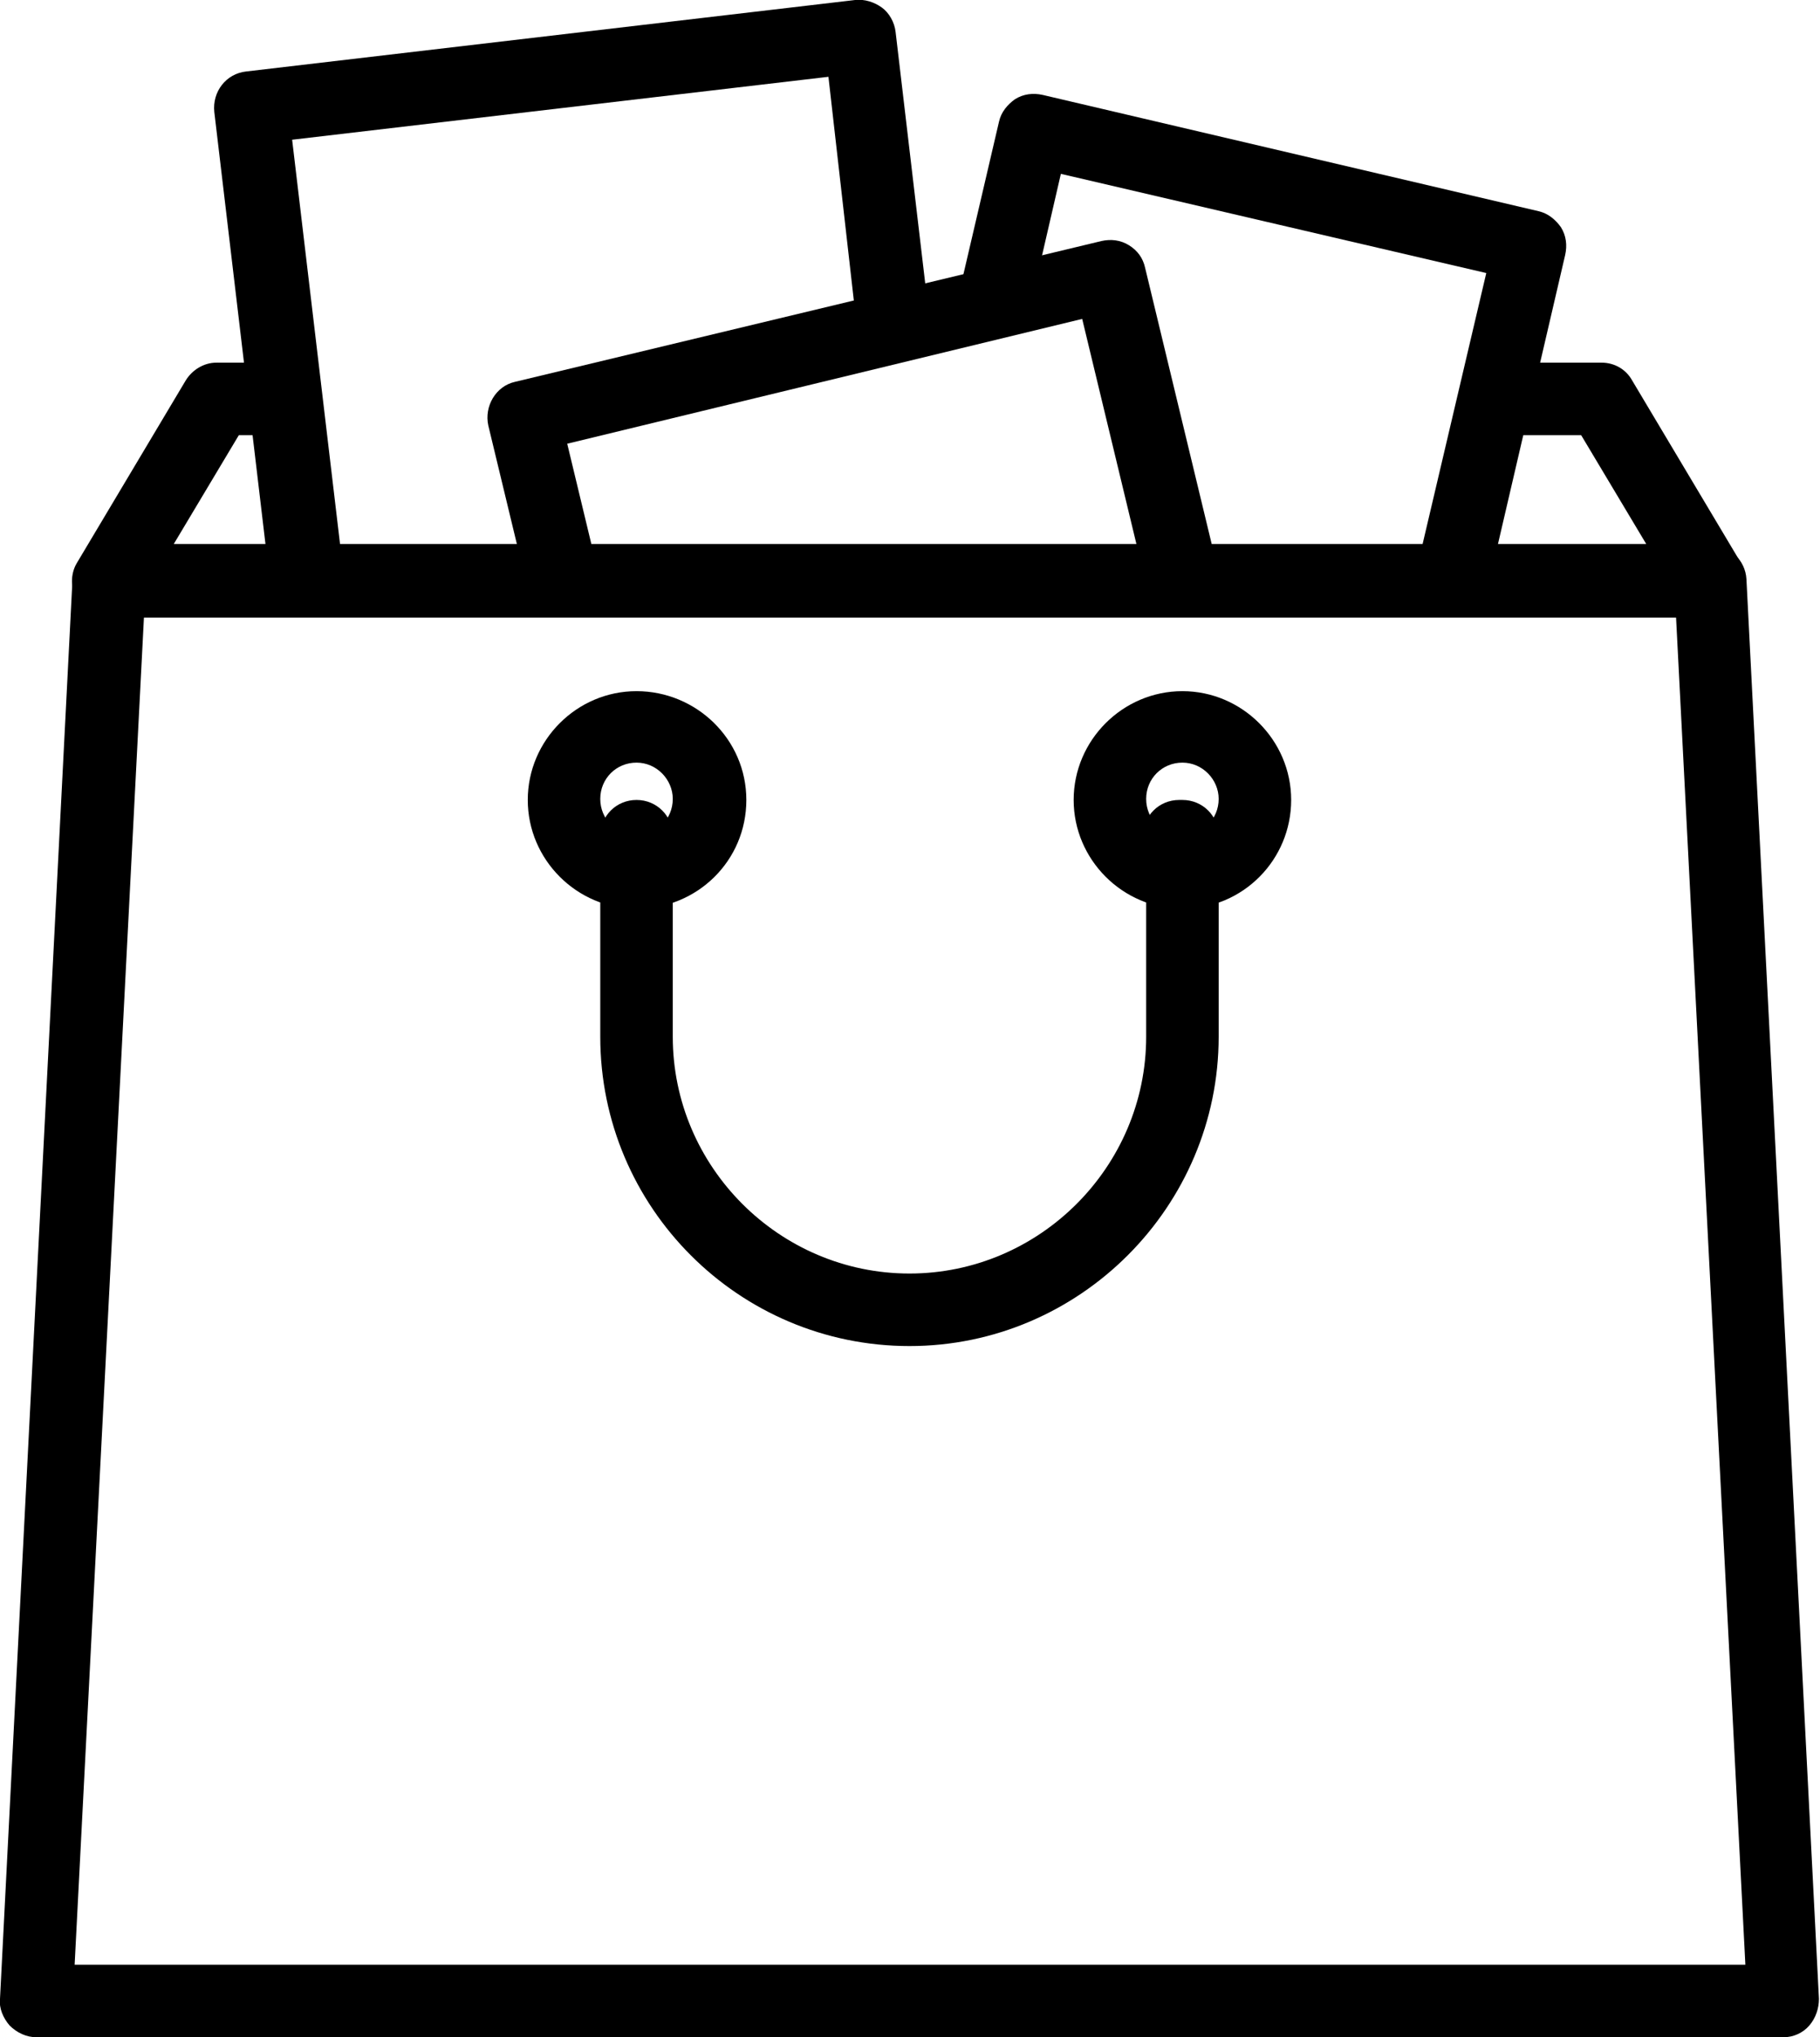 <!-- Generator: Adobe Illustrator 22.0.0, SVG Export Plug-In  -->
<svg version="1.1"
	 xmlns="http://www.w3.org/2000/svg" xmlns:xlink="http://www.w3.org/1999/xlink" xmlns:a="http://ns.adobe.com/AdobeSVGViewerExtensions/3.0/"
	 x="0px" y="0px" width="170.7px" height="191px" viewBox="0 0 170.7 191" style="enable-background:new 0 0 170.7 191;"
	 xml:space="preserve">
<style type="text/css">
	.st0{fill:none;stroke:#000000;stroke-width:4;stroke-linecap:round;stroke-linejoin:round;stroke-miterlimit:10;}
</style>
<defs>
</defs>
<path d="M160.4,57.9H10.2c-1.2,0-2.4-0.7-3-1.7s-0.6-2.4,0-3.4l10.2-17.1c0.6-1,1.7-1.7,2.9-1.7H26c1.9,0,3.4,1.5,3.4,3.4
	c0,1.9-1.5,3.4-3.4,3.4h-3.6l-6.1,10.2h138.1l-6.1-10.2h-7.9c-1.9,0-3.4-1.5-3.4-3.4c0-1.9,1.5-3.4,3.4-3.4h9.8
	c1.2,0,2.3,0.6,2.9,1.7l10.2,17.1c0.6,1.1,0.6,2.4,0,3.4S161.7,57.9,160.4,57.9z"/>
<path d="M136.4,56.6c-0.3,0-0.5,0-0.8-0.1c-1.8-0.4-3-2.3-2.5-4.1l6.3-26.8l-39.9-9.3l-2.7,11.7c-0.4,1.8-2.3,3-4.1,2.5
	c-1.8-0.4-3-2.3-2.5-4.1l3.5-15c0.2-0.9,0.8-1.6,1.5-2.1c0.8-0.5,1.7-0.6,2.6-0.4l46.5,10.9c0.9,0.2,1.6,0.8,2.1,1.5
	c0.5,0.8,0.6,1.7,0.4,2.6l-7,30.1C139.4,55.5,137.9,56.6,136.4,56.6z"/>
<path d="M28.7,57.4c-1.7,0-3.2-1.3-3.4-3l-5.2-43.9c-0.2-1.9,1.1-3.6,3-3.8L80.2,0c0.9-0.1,1.8,0.2,2.5,0.7S83.9,2.1,84,3l3.1,26.3
	c0.2,1.9-1.1,3.6-3,3.8c-1.9,0.2-3.6-1.1-3.8-3L77.7,7.2l-50.3,5.9l4.8,40.5c0.2,1.9-1.1,3.6-3,3.8C29,57.4,28.9,57.4,28.7,57.4z"/>
<path d="M110.8,57.4c-1.5,0-2.9-1-3.3-2.6l-6-24.9L53.2,41.6l2.6,10.8c0.4,1.8-0.7,3.7-2.5,4.1c-1.8,0.4-3.7-0.7-4.1-2.5l-3.4-14.1
	c-0.4-1.8,0.7-3.7,2.5-4.1l55-13.2c0.9-0.2,1.8-0.1,2.6,0.4c0.8,0.5,1.3,1.2,1.5,2.1l6.8,28.2c0.4,1.8-0.7,3.7-2.5,4.1
	C111.3,57.4,111.1,57.4,110.8,57.4z"/>
<path d="M167.3,191H3.4c-0.9,0-1.8-0.4-2.5-1.1c-0.6-0.7-1-1.6-0.9-2.5L6.8,54.3c0.1-1.8,1.6-3.2,3.4-3.2h150.2
	c1.8,0,3.3,1.4,3.4,3.2l6.8,133.1c0,0.9-0.3,1.8-0.9,2.5C169.1,190.6,168.2,191,167.3,191z M7,184.2h156.7l-6.5-126.3H13.5L7,184.2z
	"/>
<path d="M110.9,85.2c-5.6,0-10.2-4.6-10.2-10.2s4.6-10.2,10.2-10.2s10.2,4.6,10.2,10.2S116.6,85.2,110.9,85.2z M110.9,71.5
	c-1.9,0-3.4,1.5-3.4,3.4c0,1.9,1.5,3.4,3.4,3.4c1.9,0,3.4-1.5,3.4-3.4C114.3,73.1,112.8,71.5,110.9,71.5z"/>
<path d="M59.7,85.2c-5.6,0-10.2-4.6-10.2-10.2s4.6-10.2,10.2-10.2S70,69.3,70,75S65.4,85.2,59.7,85.2z M59.7,71.5
	c-1.9,0-3.4,1.5-3.4,3.4c0,1.9,1.5,3.4,3.4,3.4c1.9,0,3.4-1.5,3.4-3.4C63.1,73.1,61.6,71.5,59.7,71.5z"/>
<path class="st0" d="M110.7,71.5"/>
<path d="M85.3,126.2c-16,0-29-13-29-29V78.4c0-1.9,1.5-3.4,3.4-3.4s3.4,1.5,3.4,3.4v18.8c0,12.2,10,22.2,22.2,22.2
	s22.2-10,22.2-22.2V79.7c-0.2-0.4-0.3-0.8-0.3-1.3c0-1.9,1.5-3.4,3.4-3.4h0.3c1.9,0,3.4,1.5,3.4,3.4v18.8
	C114.3,113.1,101.3,126.2,85.3,126.2z"/>
</svg>
